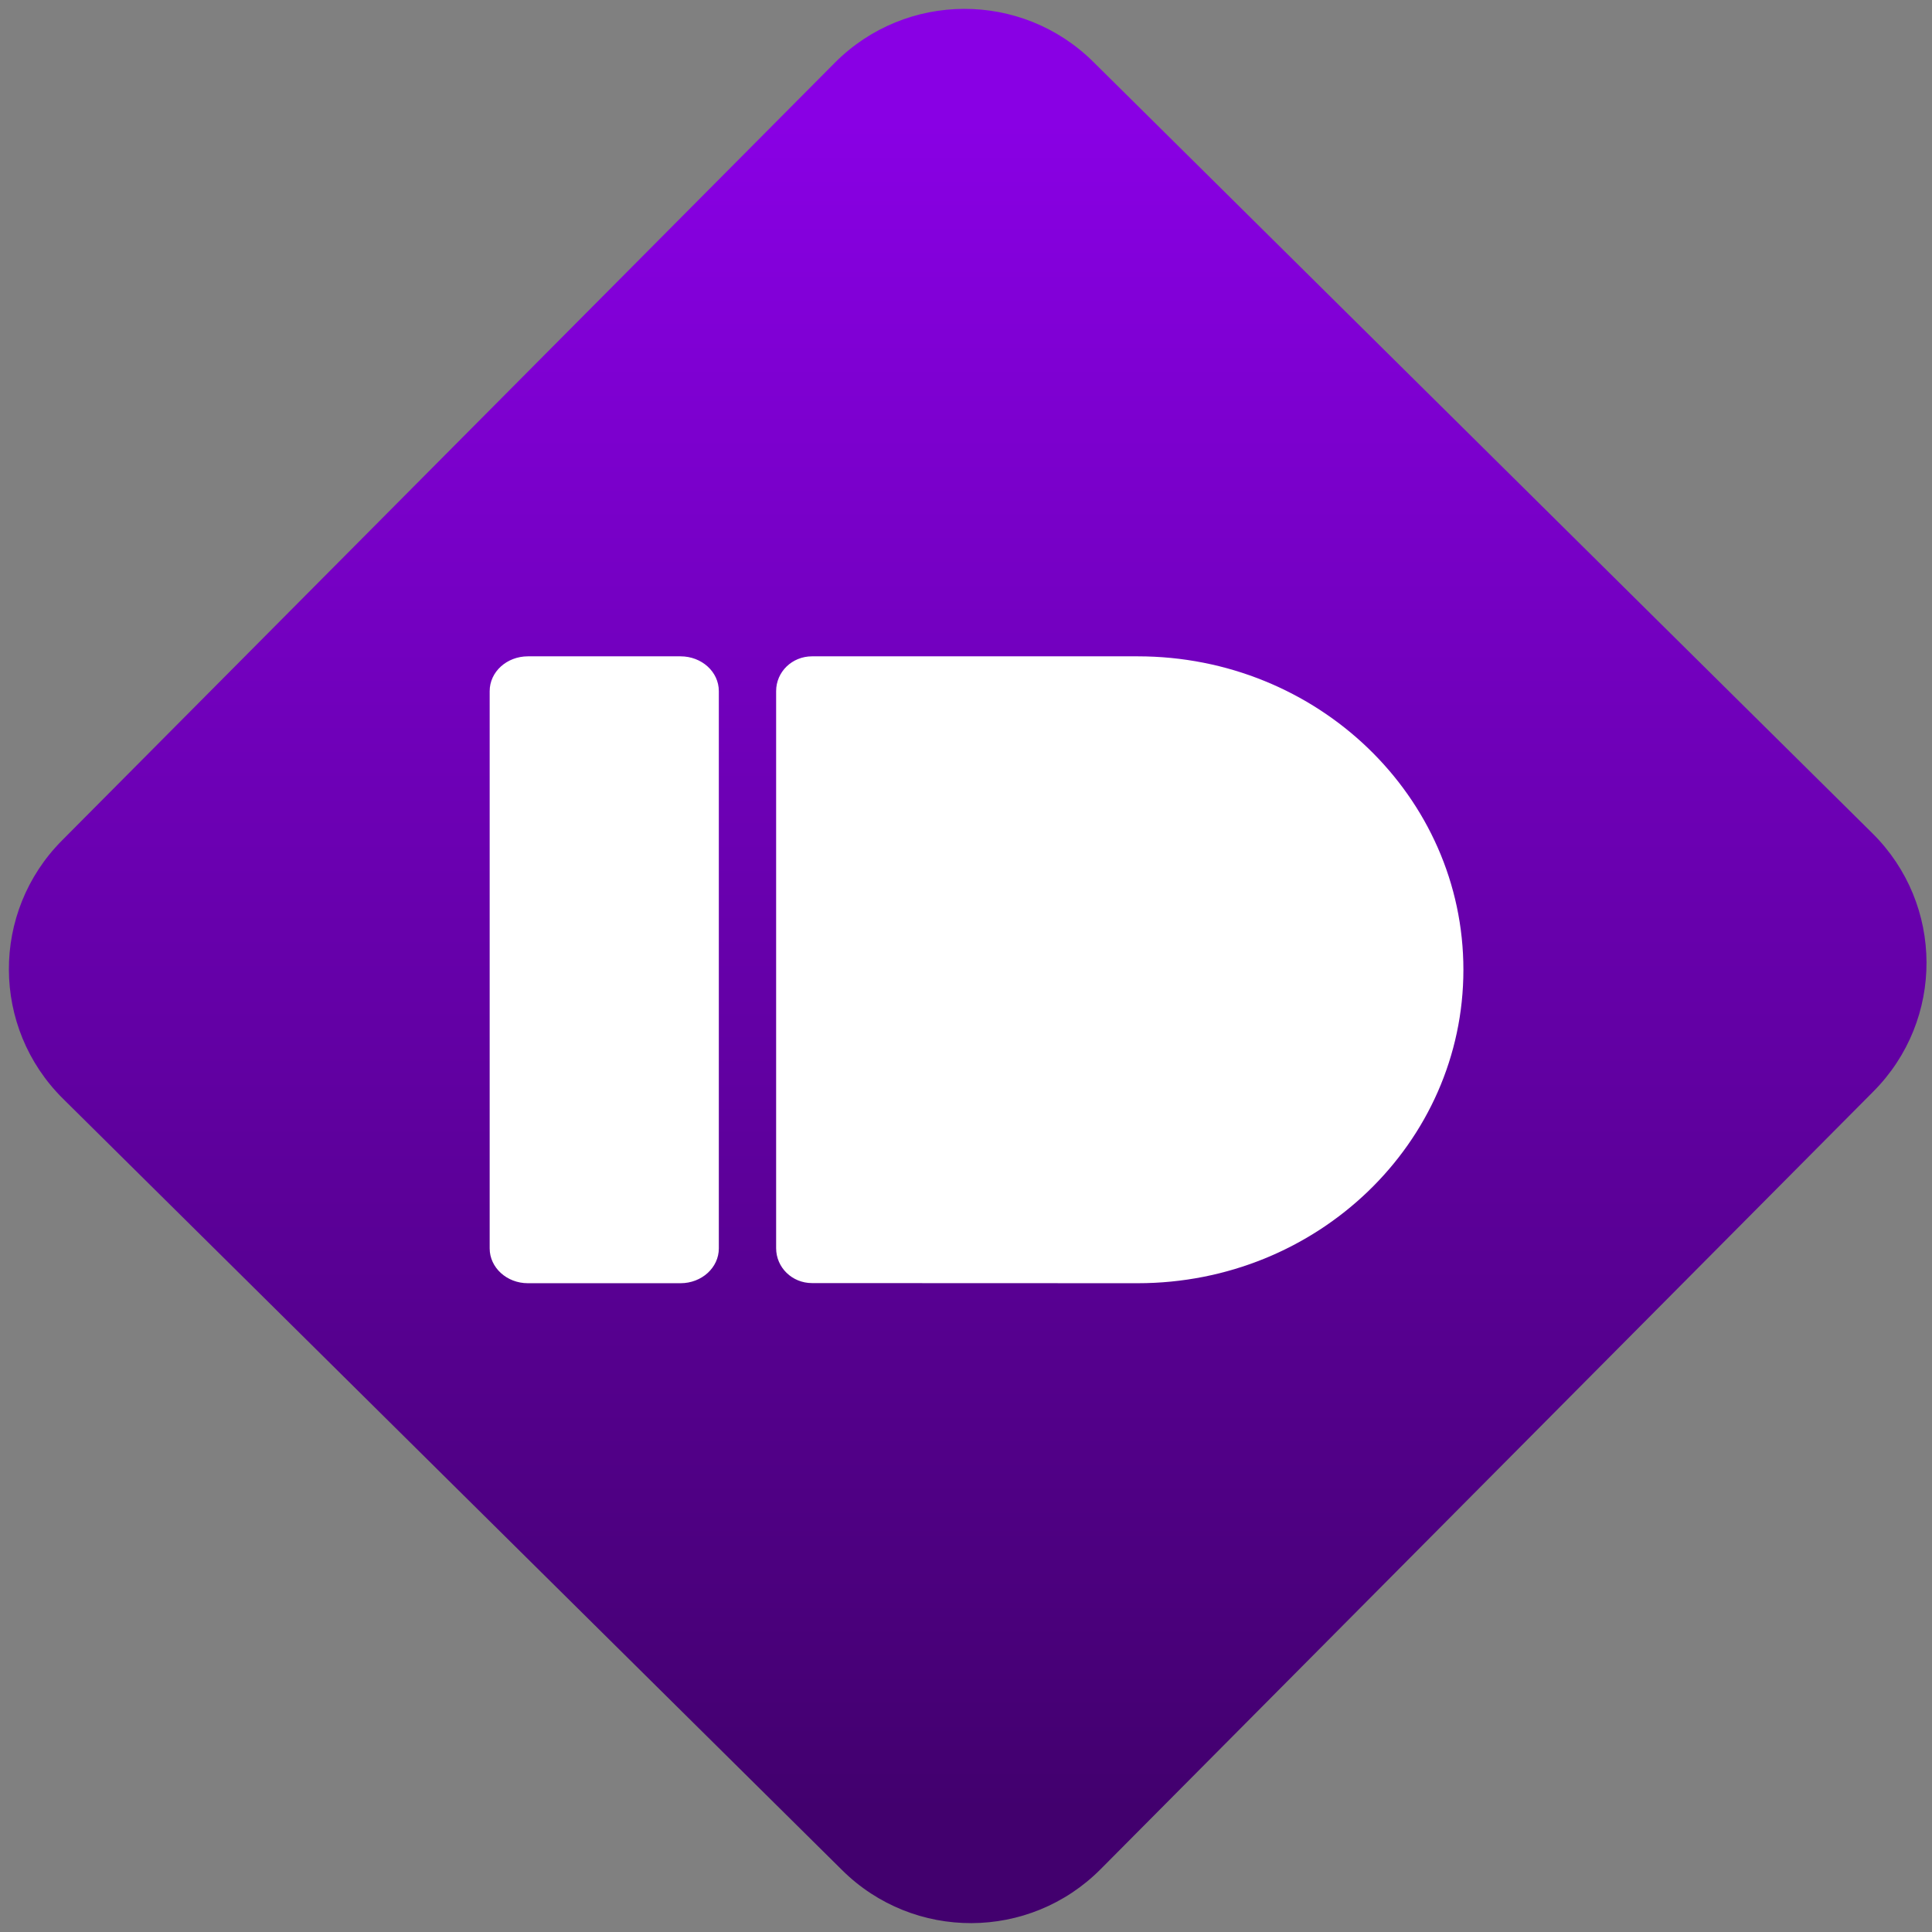 <svg width="64" height="64" viewBox="0 0 64 64" version="1.1"><rect x="0" y="0" width="64" height="64" fill="#808080" stroke="none"/><defs><linearGradient id="linear-pattern-0" gradientUnits="userSpaceOnUse" x1="0" y1="0" x2="0" y2="1" gradientTransform="matrix(60, 0, 0, 56, 0, 4)"><stop offset="0" stop-color="#8900e4" stop-opacity="1"/><stop offset="1" stop-color="#42006e" stop-opacity="1"/></linearGradient></defs><path fill="url(#linear-pattern-0)" fill-opacity="1" d="M 36.219 2.051 L 62.027 27.605 C 64.402 29.957 64.418 33.785 62.059 36.156 L 36.461 61.918 C 34.105 64.289 30.27 64.305 27.895 61.949 L 2.086 36.395 C -0.289 34.043 -0.305 30.215 2.051 27.844 L 27.652 2.082 C 30.008 -0.289 33.844 -0.305 36.219 2.051 Z M 36.219 2.051 " /><g transform="matrix(1.008,0,0,1.003,16.221,16.077)"><path fill-rule="evenodd" fill="rgb(100%, 100%, 100%)" fill-opacity="1" d="M 1.254 5.648 L 6.273 5.648 C 6.969 5.648 7.531 6.16 7.531 6.797 L 7.531 25.203 C 7.531 25.836 6.969 26.352 6.273 26.352 L 1.254 26.352 C 0.562 26.352 0 25.836 0 25.203 L 0 6.797 C 0 6.16 0.562 5.648 1.258 5.648 Z M 10.594 5.648 C 9.938 5.648 9.414 6.16 9.414 6.797 L 9.414 25.195 C 9.414 25.832 9.938 26.348 10.594 26.348 C 14.164 26.348 17.727 26.352 21.297 26.352 C 27.207 26.352 32 21.719 32 16 C 32 10.281 27.207 5.648 21.297 5.648 Z M 10.594 5.648 "/></g></svg>
